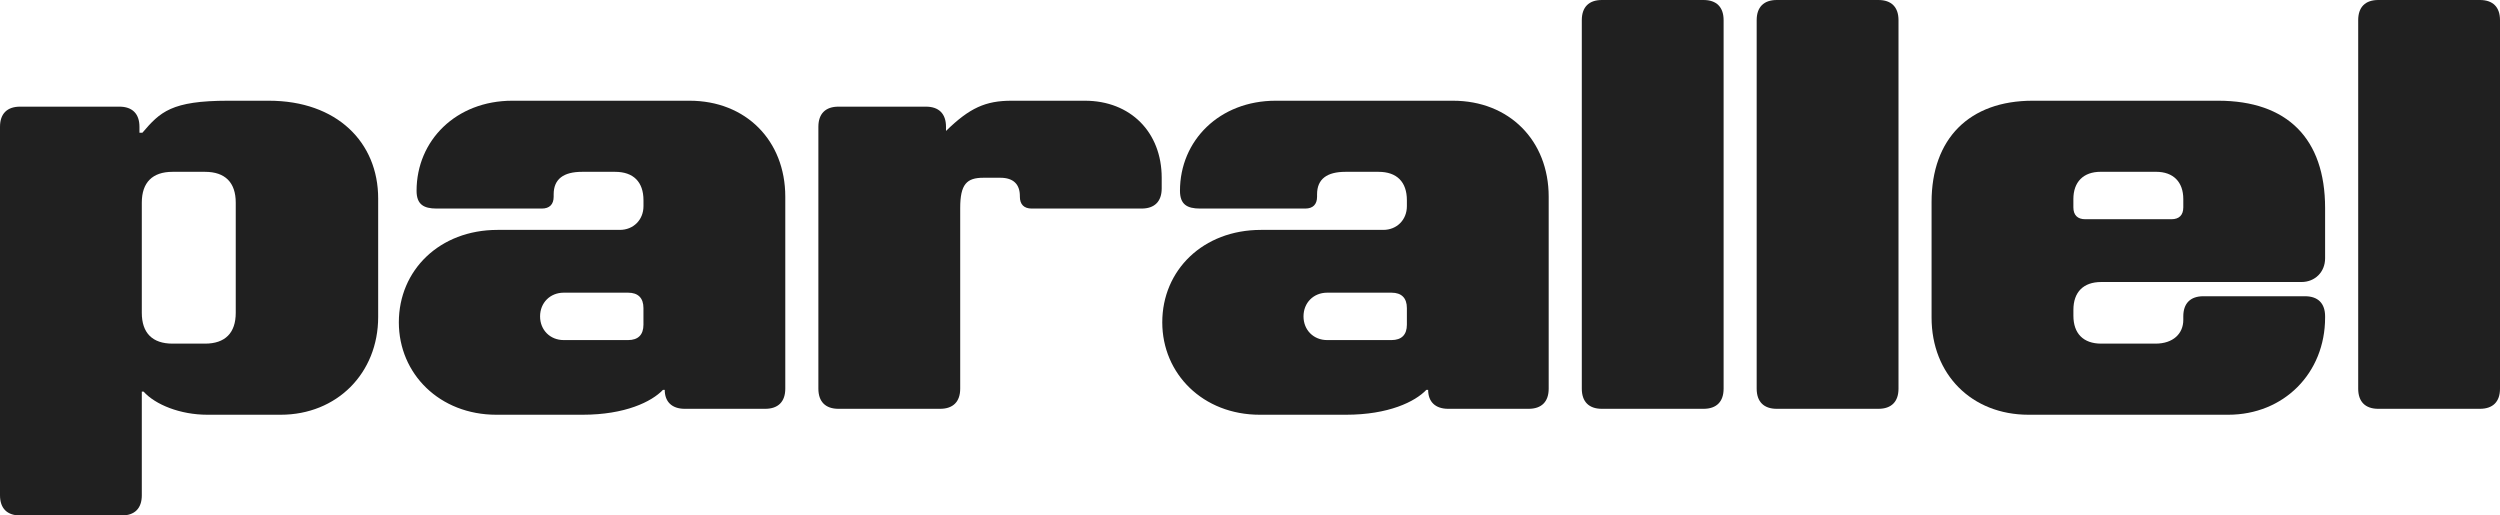 <svg width="97" height="20" viewBox="0 0 97 20" fill="none" xmlns="http://www.w3.org/2000/svg" class="w-auto h-[22px] machine:hidden max-lg:h-5"><path d="M91.498 15.08V0.782C91.498 0.276 91.773 0 92.277 0H96.221C96.725 0 97 0.276 97 0.782V15.08C97 15.586 96.725 15.862 96.221 15.862H92.277C91.773 15.862 91.498 15.586 91.498 15.08Z" fill="#202020"></path><path d="M74.945 12.322V7.839C74.945 5.379 76.412 3.908 78.866 3.908H86.064C88.747 3.908 90.214 5.379 90.214 8.069V10.023C90.214 10.551 89.824 10.942 89.297 10.942H81.525C80.837 10.942 80.448 11.333 80.448 12.022V12.252C80.448 12.942 80.837 13.333 81.525 13.333H83.634C84.322 13.333 84.712 12.942 84.712 12.413V12.276C84.712 11.77 84.987 11.494 85.491 11.494H89.434C89.939 11.494 90.214 11.77 90.214 12.276V12.322C90.214 14.482 88.609 16.092 86.454 16.092H78.705C76.504 16.092 74.945 14.528 74.945 12.322ZM80.906 8.506H84.253C84.551 8.506 84.712 8.345 84.712 8.046V7.724C84.712 7.057 84.322 6.666 83.657 6.666H81.502C80.837 6.666 80.447 7.057 80.447 7.724V8.046C80.447 8.345 80.608 8.506 80.906 8.506Z" fill="#202020"></path><path d="M68.159 15.08V0.782C68.159 0.276 68.435 0 68.939 0H72.882C73.386 0 73.662 0.276 73.662 0.782V15.08C73.662 15.586 73.386 15.862 72.882 15.862H68.939C68.435 15.862 68.159 15.586 68.159 15.08Z" fill="#202020"></path><path d="M61.374 15.08V0.782C61.374 0.276 61.649 0 62.153 0H66.096C66.601 0 66.876 0.276 66.876 0.782V15.08C66.876 15.586 66.601 15.862 66.096 15.862H62.153C61.649 15.862 61.374 15.586 61.374 15.08Z" fill="#202020"></path><path d="M45.096 12.506C45.096 10.483 46.677 8.92 48.925 8.92H53.67C54.198 8.92 54.587 8.529 54.587 8V7.77C54.587 7.058 54.198 6.667 53.487 6.667H52.203C51.492 6.667 51.102 6.943 51.102 7.54V7.632C51.102 7.931 50.942 8.092 50.644 8.092H46.563C46.058 8.092 45.783 7.931 45.783 7.402C45.783 5.448 47.319 3.908 49.497 3.908H56.375C58.553 3.908 60.089 5.448 60.089 7.632V15.08C60.089 15.586 59.814 15.862 59.309 15.862H56.192C55.687 15.862 55.412 15.586 55.412 15.126H55.343C54.907 15.586 53.876 16.092 52.225 16.092H48.878C46.677 16.092 45.096 14.506 45.096 12.506ZM54.587 12.598V11.954C54.587 11.563 54.381 11.356 53.991 11.356H51.493C50.965 11.356 50.576 11.747 50.576 12.276C50.576 12.804 50.965 13.195 51.493 13.195H53.991C54.381 13.195 54.587 12.988 54.587 12.598Z" fill="#202020"></path><path d="M31.753 15.08V4.92C31.753 4.414 32.028 4.138 32.533 4.138H35.926C36.43 4.138 36.705 4.414 36.705 4.92V5.081C37.622 4.184 38.241 3.908 39.25 3.908H42.093C43.859 3.908 45.074 5.127 45.074 6.897V7.311C45.074 7.816 44.798 8.092 44.294 8.092H40.03C39.732 8.092 39.571 7.931 39.571 7.633V7.609C39.571 7.15 39.319 6.897 38.815 6.897H38.15C37.508 6.897 37.256 7.15 37.256 8.069V15.08C37.256 15.586 36.98 15.862 36.476 15.862H32.533C32.029 15.862 31.753 15.586 31.753 15.08Z" fill="#202020"></path><path d="M15.475 12.506C15.475 10.483 17.057 8.92 19.304 8.92H24.05C24.577 8.92 24.967 8.529 24.967 8V7.77C24.967 7.058 24.577 6.667 23.866 6.667H22.582C21.872 6.667 21.482 6.943 21.482 7.54V7.632C21.482 7.931 21.321 8.092 21.023 8.092H16.942C16.438 8.092 16.163 7.931 16.163 7.402C16.163 5.448 17.699 3.908 19.877 3.908H26.755C28.933 3.908 30.469 5.448 30.469 7.632V15.08C30.469 15.586 30.193 15.862 29.689 15.862H26.571C26.067 15.862 25.792 15.586 25.792 15.126H25.723C25.287 15.586 24.256 16.092 22.605 16.092H19.258C17.057 16.092 15.475 14.506 15.475 12.506ZM24.966 12.598V11.954C24.966 11.563 24.76 11.356 24.371 11.356H21.872C21.345 11.356 20.955 11.747 20.955 12.276C20.955 12.804 21.345 13.195 21.872 13.195H24.371C24.761 13.195 24.966 12.988 24.966 12.598Z" fill="#202020"></path><path d="M0 19.218V4.92C0 4.414 0.275 4.138 0.78 4.138H4.631C5.135 4.138 5.411 4.414 5.411 4.92V5.15H5.525C6.213 4.345 6.649 3.908 8.849 3.908H10.431C13.068 3.908 14.673 5.518 14.673 7.702V12.299C14.673 14.483 13.068 16.092 10.89 16.092H8.047C6.992 16.092 6.03 15.702 5.571 15.195H5.502V19.218C5.502 19.724 5.227 20 4.723 20H0.78C0.275 20 0 19.724 0 19.218ZM9.147 12.138V7.862C9.147 7.08 8.735 6.667 7.955 6.667H6.694C5.914 6.667 5.502 7.08 5.502 7.862V12.138C5.502 12.92 5.914 13.333 6.694 13.333H7.955C8.735 13.333 9.147 12.92 9.147 12.138Z" fill="#202020"></path></svg>